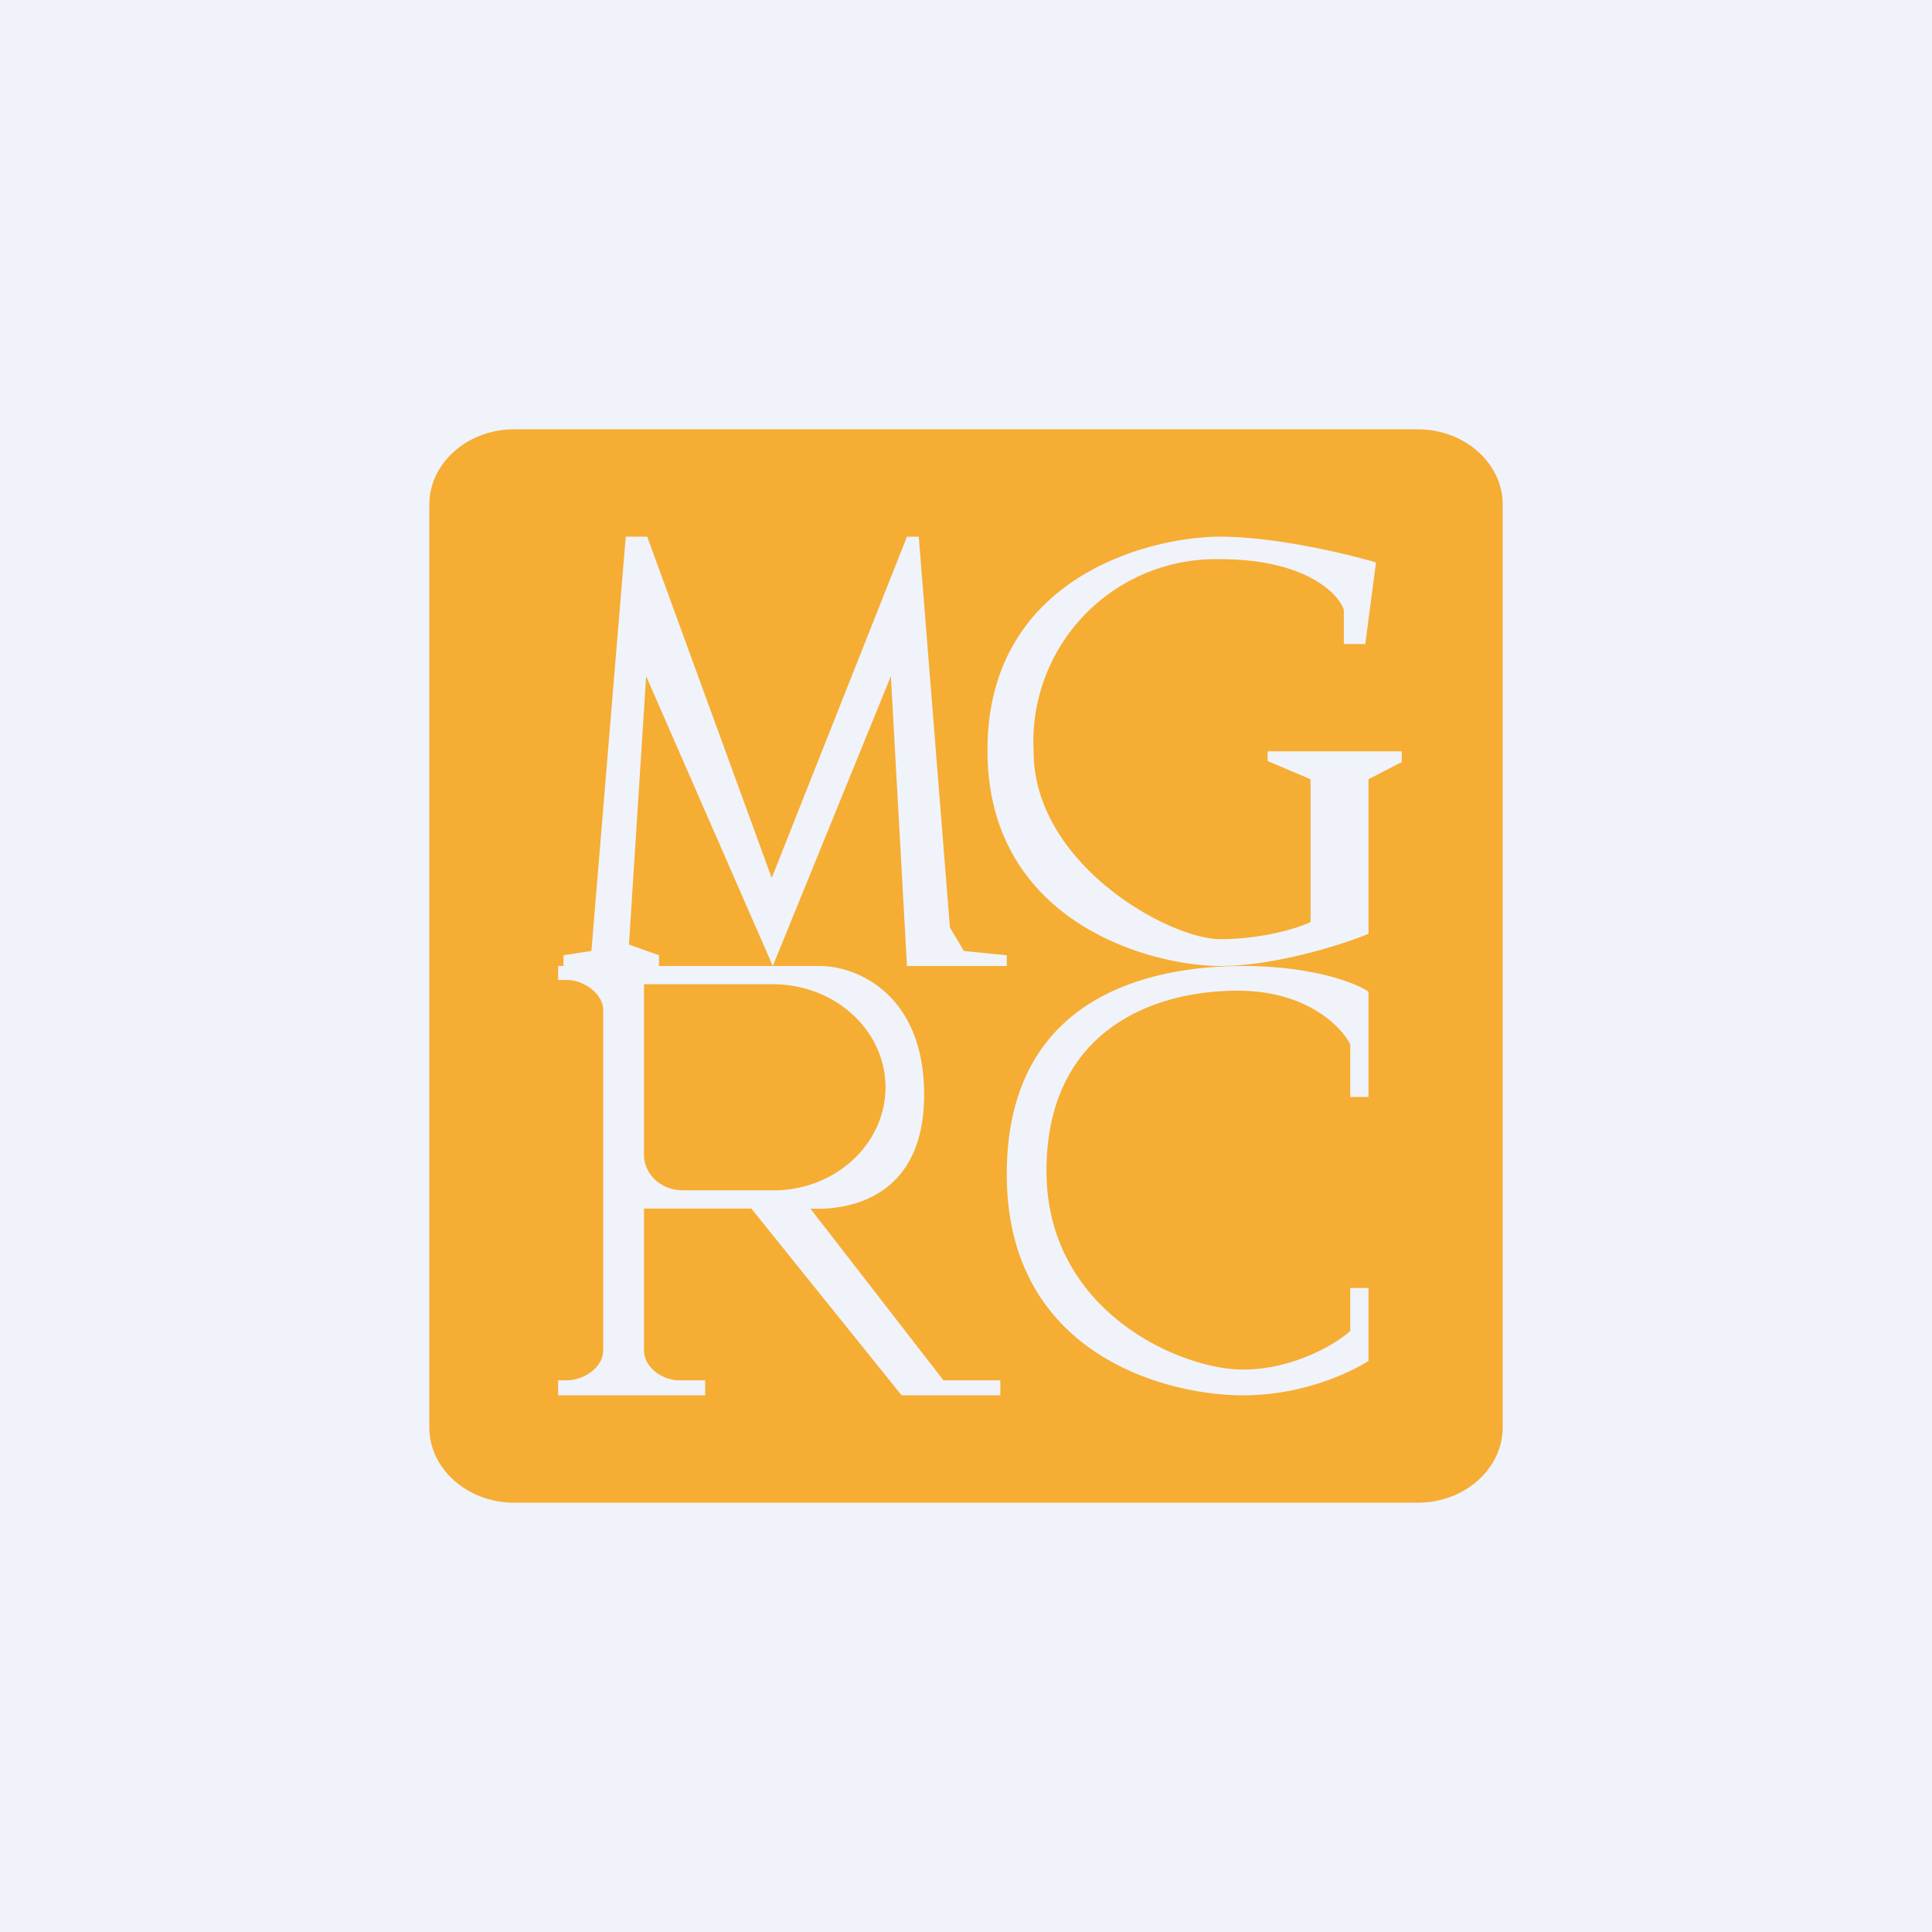 <!-- by TradingView --><svg width="18" height="18" viewBox="0 0 18 18" xmlns="http://www.w3.org/2000/svg"><path fill="#F0F3FA" d="M0 0h18v18H0z"/><path d="M4.79 4c-.44 0-.79.32-.79.7v8.6c0 .38.35.7.79.7h8.42c.44 0 .79-.32.79-.7V4.7c0-.38-.35-.7-.79-.7H4.8Zm.72 4.86L5.83 5h.2l1.16 3.18L8.45 5h.11l.29 3.64.13.22.4.04V9h-.93L8.3 6.3 7.2 9 6.02 6.3l-.16 2.5.28.1V9h1.5c.34 0 .97.26.97 1.2 0 .95-.69 1.08-1.06 1.06l1.24 1.6h.53V13H8.4L7 11.26H6v1.32c0 .16.17.28.33.28h.24V13H5.2v-.14h.08c.16 0 .34-.12.34-.28V9.41c0-.15-.18-.28-.34-.28H5.2V9h.05v-.1l.26-.04ZM12.72 6h-.2v-.32c-.05-.15-.36-.47-1.15-.47A1.7 1.7 0 0 0 9.63 7c0 1.05 1.26 1.75 1.74 1.75.38 0 .72-.1.84-.16V7.26l-.4-.17V7h1.25v.1l-.31.16V8.7c-.24.1-.87.3-1.38.3-.64 0-2.17-.4-2.17-2.01C9.2 5.37 10.72 5 11.37 5c.51 0 1.18.16 1.45.24l-.1.76ZM6 9.17h1.2c.58 0 1.05.43 1.05.96s-.47.96-1.04.96h-.85c-.2 0-.36-.15-.36-.33V9.17ZM12.58 12h.17v.68c-.16.1-.6.32-1.17.32-.7 0-2.2-.37-2.2-2.06 0-1.7 1.4-1.94 2.2-1.94.65 0 1.06.16 1.17.24v.98h-.17v-.49c-.08-.16-.4-.5-1.05-.5-.8 0-1.78.38-1.78 1.68 0 1.31 1.25 1.85 1.83 1.85.47 0 .87-.24 1-.36V12Z" fill="#F6AD33"/></svg>